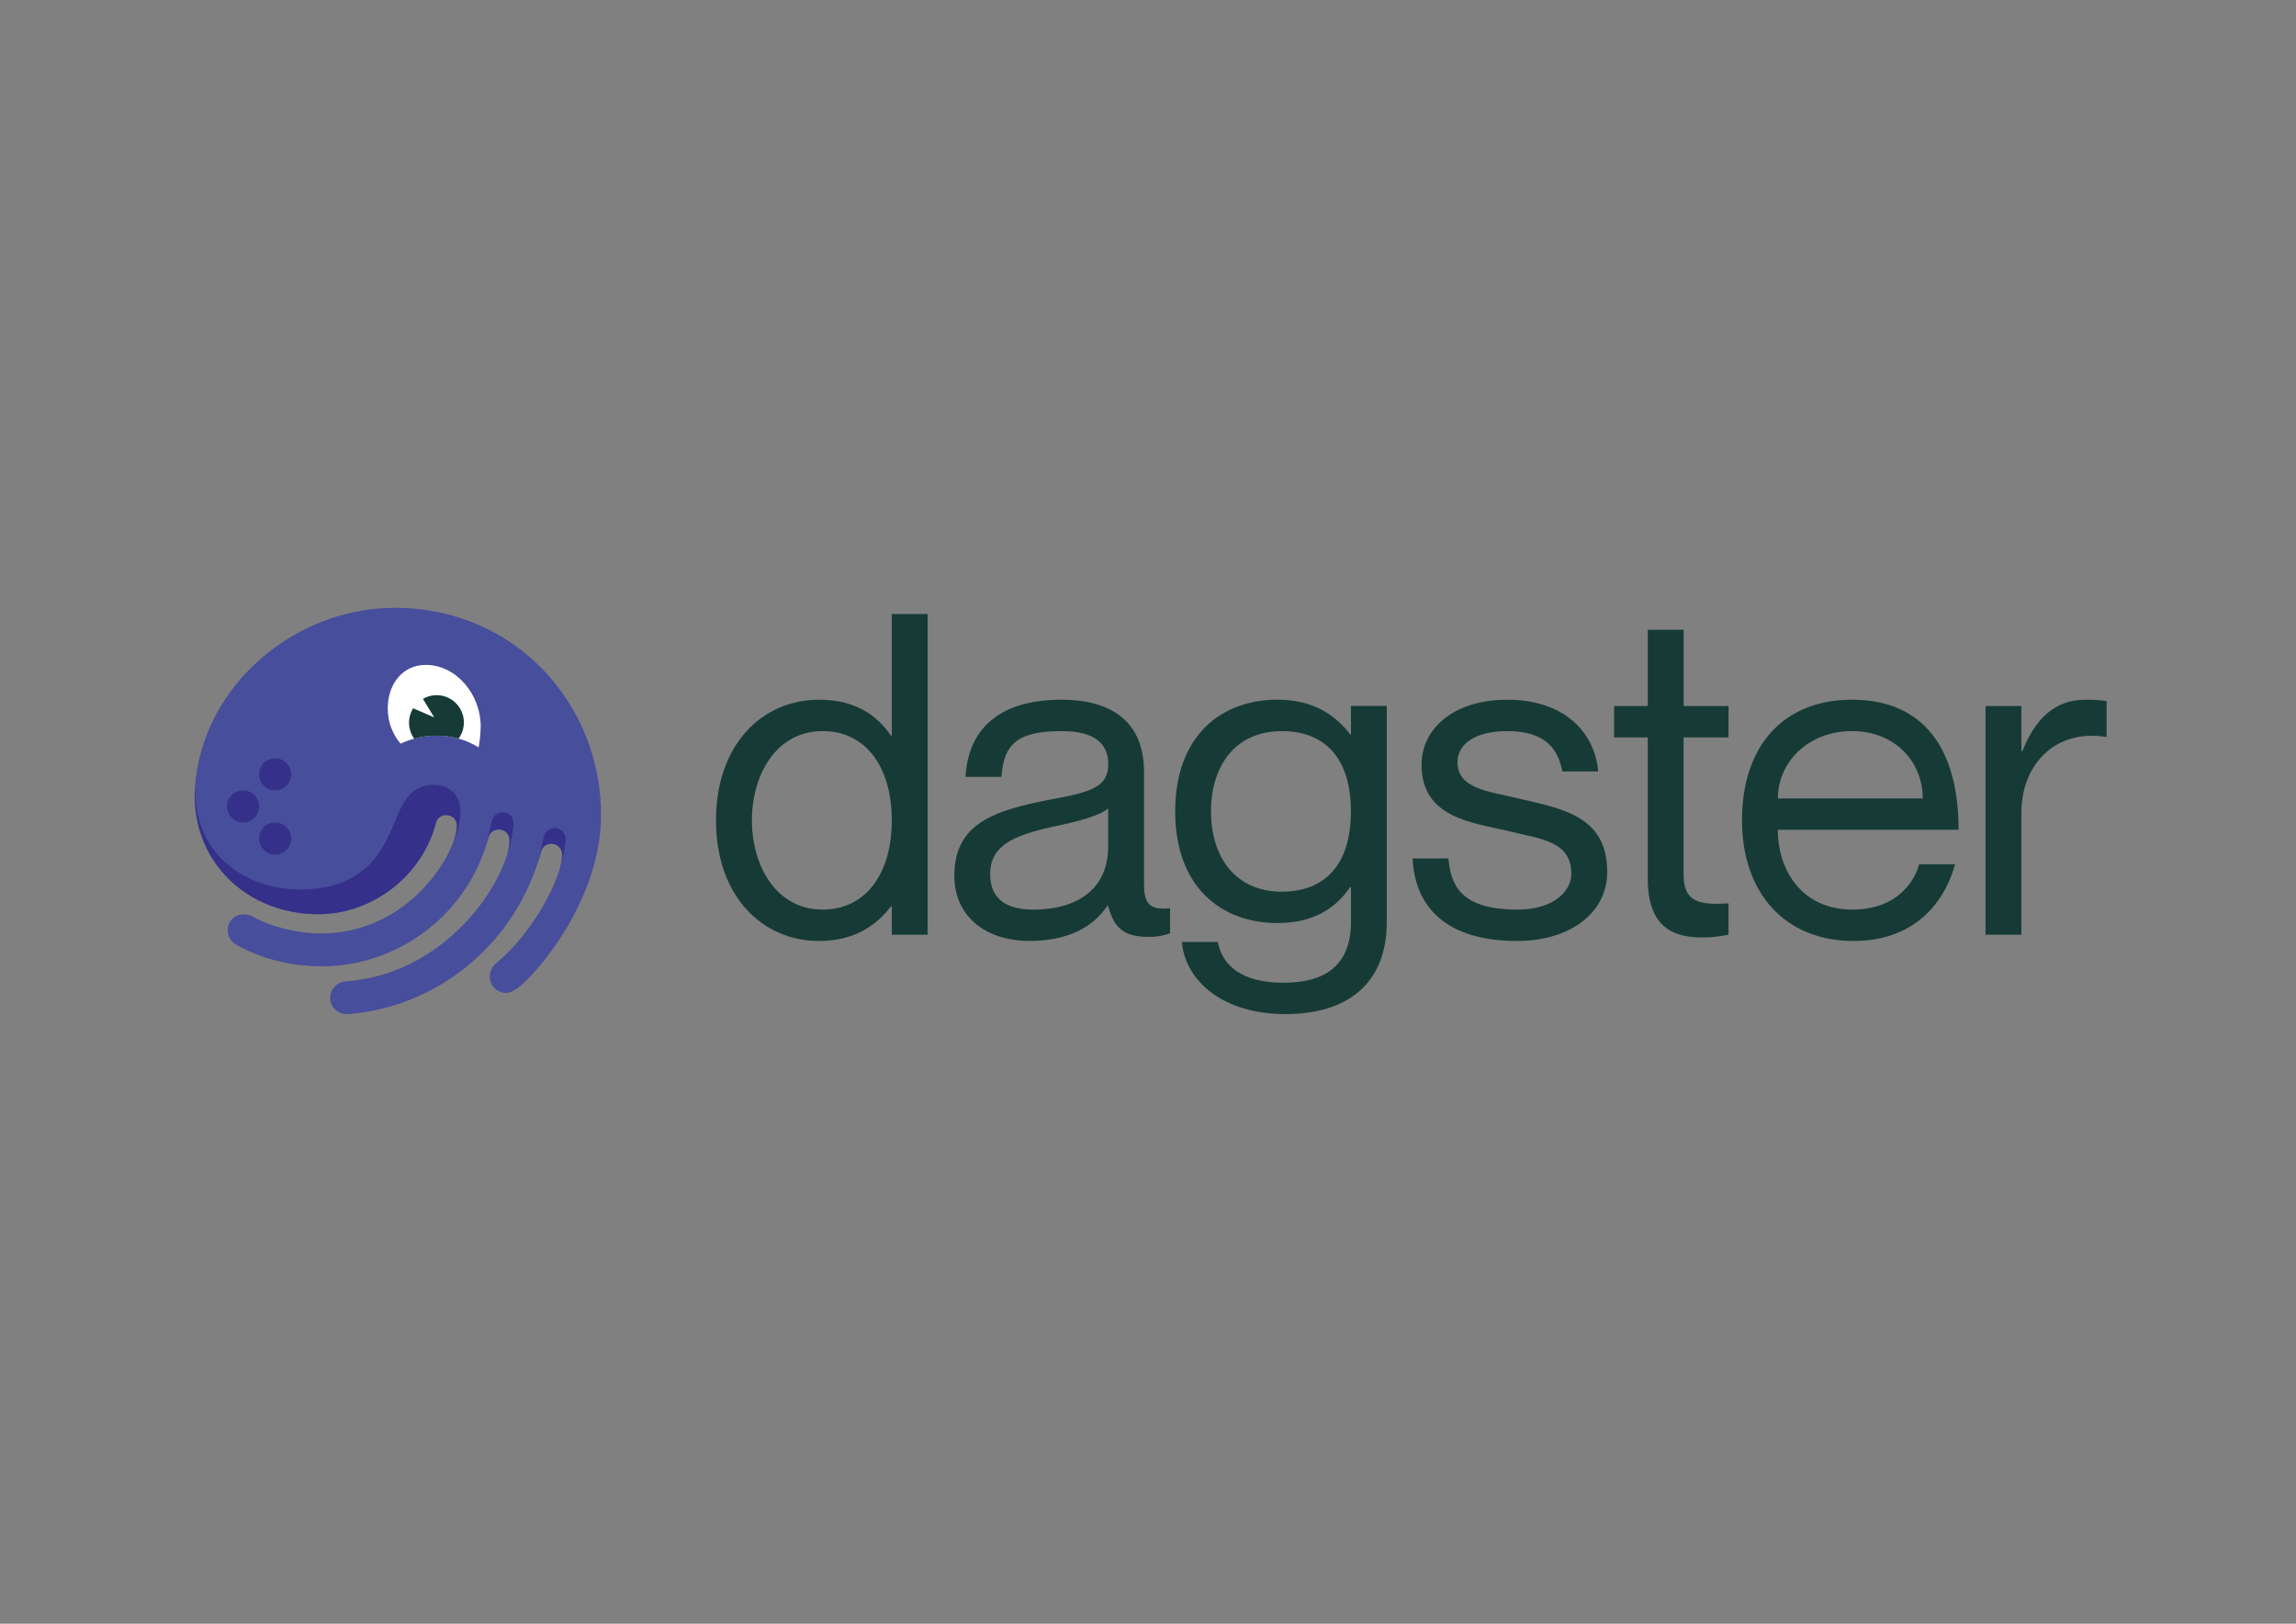 <?xml version="1.0" encoding="utf-8"?>
<!-- Generator: Adobe Illustrator 24.3.0, SVG Export Plug-In . SVG Version: 6.00 Build 0)  -->
<svg version="1.0" id="katman_1" xmlns="http://www.w3.org/2000/svg" xmlns:xlink="http://www.w3.org/1999/xlink" x="0px" y="0px"
	 viewBox="0 0 841.89 595.28" style="enable-background:new 0 0 841.89 595.28;" xml:space="preserve">
<rect x="0" y="0" width="841.89" height="595.28" fill="#808080" stroke="none"/>
<style type="text/css">
	.st0{fill:#163B36;}
	.st1{fill:#474E9C;}
	.st2{fill:#FFFFFF;}
	.st3{fill:#353089;}
</style>
<path class="st0" d="M327,225.12h13.14v117.57H327v-10.37h-0.33c-4.93,6.41-12.82,12.66-26.31,12.66
	c-21.05,0-37.82-16.61-37.82-44.23c0-27.62,16.77-44.23,37.82-44.23c13.49,0,21.37,5.92,26.31,13.16H327V225.12z M327,300.75
	c0-19.73-9.7-32.72-25.32-32.72c-17.27,0-25.98,16.28-25.98,32.72c0,16.44,8.72,32.72,25.98,32.72
	C317.3,333.47,327,320.48,327,300.75z"/>
<path class="st0" d="M389.24,268.03c-15.95,0-21.22,4.6-22.03,16.77h-13.16c0.82-16.11,10.85-28.28,35.19-28.28
	c15.95,0,30.25,6.25,30.25,26.45v40.78c0,6.58,1.18,10.19,9.54,9.21v9.21c-2.47,0.91-5.09,1.36-7.72,1.31
	c-7.9,0-12.66-2.13-14.96-11.35h-0.35c-5.26,7.89-14.63,12.83-28.44,12.83c-16.94,0-27.63-9.7-27.63-23.84
	c0-19.07,14.14-24,35.86-28.11c14.14-2.63,20.58-4.44,20.58-12.83C406.34,273.62,402.72,268.03,389.24,268.03z M406.34,310.29
	v-13.97c-2.47,2.46-10.53,4.77-19.4,6.58c-16.28,3.45-23.87,7.56-23.87,17.59c0,8.23,4.93,12.99,15.79,12.99
	C394.5,333.47,406.34,326.4,406.34,310.29z"/>
<path class="st0" d="M495.34,258.82h13.15v79.25c0,22.34-14.14,33.71-37.16,33.71c-23.02,0-36.67-12.17-37.98-26.45h13.19
	c1.65,8.55,8.55,14.96,24.17,14.96c15.62,0,24.66-6.74,24.66-22.34v-12.7h-0.33c-4.93,7.23-12.82,13.15-26.64,13.15
	c-20.72,0-37.49-13.32-37.49-40.94c0-27.62,16.77-40.95,37.49-40.95c13.81,0,21.7,6.25,26.64,12.66h0.33L495.34,258.82z
	 M495.34,297.47c0-19.73-9.7-29.43-25.32-29.43c-17.27,0-25.98,12.99-25.98,29.43c0,16.44,8.71,29.43,25.98,29.43
	C485.66,326.89,495.34,317.19,495.34,297.47z"/>
<path class="st0" d="M589.33,319.66c0,15.28-13.97,25.32-33.05,25.32c-25.65,0-37.49-12.17-38.31-30.25h13.15
	c0.82,9.37,4.12,18.74,25.15,18.74c14.3,0,19.9-7.4,19.9-12.99c0-12.16-11.02-12.82-23.02-15.78c-12.83-3.12-31.9-4.6-31.9-24.33
	c0-13.16,11.67-23.84,31.41-23.84c20.88,0,32.07,11.84,33.38,26.31h-13.15c-1.32-6.41-4.44-14.8-20.23-14.8
	c-11.84,0-18.22,4.77-18.22,11.35c0,9.86,11.35,10.69,23.02,13.49C572.4,296.48,589.33,298.94,589.33,319.66z"/>
<path class="st0" d="M633.8,270.34h-16.46v50.47c0,9.54,5.29,11.17,16.46,10.36v11.52c-3.24,0.68-6.55,1.01-9.86,0.99
	c-11.17,0-19.74-4.44-19.74-21.54v-51.79h-12.34v-11.52h12.34v-27.95h13.16v27.95h16.46L633.8,270.34z"/>
<path class="st0" d="M703.71,316.86h13.15c-4.28,15.62-16.28,28.12-37.16,28.12c-25.49,0-40.95-17.92-40.95-44.23
	c0-27.95,15.79-44.23,40.29-44.23c26.31,0,39.13,17.92,39.13,47.68h-66.27c0,15.13,9.04,29.27,27.3,29.27
	C695.98,333.47,702.23,322.62,703.71,316.86z M651.91,292.72h53.11c0-13.49-10.2-24.69-25.98-24.69
	C663.26,268.03,651.91,279.2,651.91,292.72z"/>
<path class="st0" d="M772.44,257.01v13.16h-0.33c-18.22-2.94-30.91,9.86-30.91,27.79v44.73h-13.15v-83.87h13.15v16.61h0.33
	c4.44-11.02,11.17-18.91,23.18-18.91C767.29,256.49,769.87,256.66,772.44,257.01z"/>
<path class="st1" d="M121.04,365.75c0,0.83,0.18,1.66,0.51,2.42c0.33,0.76,0.82,1.45,1.43,2.01c0.61,0.56,1.33,1,2.12,1.27
	c0.79,0.27,1.62,0.38,2.45,0.32c31.53-2.26,61.31-24.57,70.82-59.43c0.5-2,2-3.01,4.01-3.01c1.03,0.04,2,0.49,2.7,1.24
	c0.7,0.75,1.08,1.75,1.05,2.78c0,7.77-9.99,28.08-24.28,39.87c-0.73,0.61-1.31,1.38-1.7,2.25c-0.39,0.87-0.58,1.81-0.55,2.76
	c0.01,0.77,0.18,1.54,0.49,2.25c0.31,0.71,0.76,1.35,1.31,1.89c0.56,0.54,1.22,0.96,1.94,1.24c0.72,0.28,1.49,0.42,2.26,0.4
	c1.25,0,3.26-0.75,5.76-3.01c9.99-9.03,29.03-34.35,29.03-62.19c0-40.81-31.55-75.98-75.58-75.98c-39.29,0-73.33,32.1-73.33,69.21
	c0,24.57,19.52,43.13,45.3,43.13c19.77,0,38.04-14.04,43.05-33.35c0.5-2,2-3.01,4-3.01c1.03,0.04,2,0.49,2.7,1.24
	c0.7,0.75,1.08,1.75,1.05,2.78c0,8.78-16.52,39.39-50.06,39.39c-8.01,0-18.02-2.26-25.03-6.27c-0.94-0.46-1.96-0.71-3-0.75
	c-0.8-0.03-1.59,0.1-2.34,0.4s-1.42,0.73-1.98,1.3c-0.56,0.57-1.01,1.24-1.3,1.99c-0.29,0.74-0.42,1.54-0.39,2.34
	c0.03,1.02,0.33,2.02,0.85,2.9c0.53,0.88,1.27,1.61,2.15,2.12c9.26,5.29,20.27,8.02,31.53,8.02c28.03,0,53.56-19.06,61.07-47.14
	c0.5-2,2-3.01,4-3.01c1.03,0.04,2,0.49,2.7,1.24c0.7,0.75,1.08,1.75,1.05,2.78c0,11.53-20.52,48.65-60.06,51.66
	c-1.53,0.11-2.96,0.79-4.03,1.9C121.71,362.75,121.09,364.21,121.04,365.75z"/>
<path class="st2" d="M160.22,269.71c5.4-0.04,10.69,1.45,15.28,4.3c0.46-2.54,0.72-5.11,0.76-7.68c0-11.9-9.07-22.57-20.12-22.57
	c-8.59,0-13.96,7.12-13.96,15.91c-0.04,4.75,1.63,9.36,4.7,12.98C151.05,270.67,155.61,269.66,160.22,269.71z"/>
<path class="st3" d="M186.11,312.84c1.53-5.24,2.21-8.88,2.21-11.25c-0.05-1.02-0.48-1.98-1.22-2.69c-0.74-0.71-1.72-1.1-2.74-1.11
	c-0.95,0.02-1.87,0.35-2.61,0.95c-0.74,0.6-1.26,1.43-1.47,2.36c-0.42,1.72-1.31,6.39-2.19,9.35c0.36-1.11,0.7-2.24,1-3.38
	c0.5-2.01,2-3.01,4-3.01c1.03,0.04,2,0.48,2.7,1.23c0.7,0.75,1.08,1.75,1.05,2.78c-0.05,1.62-0.31,3.22-0.77,4.77L186.11,312.84z"/>
<path class="st3" d="M207.38,307.36c-0.05-1.02-0.48-1.98-1.22-2.69c-0.74-0.71-1.71-1.1-2.73-1.11c-0.95,0.02-1.87,0.35-2.6,0.95
	c-0.74,0.6-1.25,1.43-1.47,2.36c-0.42,1.76-1.33,6.5-2.23,9.46h0.04c0.43-1.32,0.84-2.65,1.18-4.01c0.5-2.01,2-3.01,4.01-3.01
	c1.03,0.04,2,0.48,2.7,1.23c0.7,0.75,1.08,1.75,1.05,2.78c-0.03,1.25-0.2,2.49-0.51,3.7C206.83,312.64,207.38,309.48,207.38,307.36z
	"/>
<path class="st0" d="M160.22,269.71c2.68-0.01,5.35,0.35,7.94,1.06c1.36-1.85,2.04-4.12,1.92-6.41c-0.11-2.29-1.02-4.48-2.55-6.19
	s-3.61-2.83-5.88-3.19c-2.27-0.35-4.59,0.08-6.57,1.24l4.11,6.77l-7.7-3.33c-1.04,1.68-1.57,3.64-1.5,5.62
	c0.06,1.98,0.71,3.9,1.86,5.51C154.57,270.07,157.39,269.7,160.22,269.71z"/>
<path class="st3" d="M100.87,313.3c3.25,0,5.88-2.63,5.88-5.88c0-3.25-2.63-5.88-5.88-5.88c-3.25,0-5.88,2.63-5.88,5.88
	C94.99,310.66,97.62,313.3,100.87,313.3z"/>
<path class="st3" d="M100.87,289.78c3.25,0,5.88-2.63,5.88-5.88c0-3.25-2.63-5.88-5.88-5.88c-3.25,0-5.88,2.63-5.88,5.88
	C94.99,287.15,97.62,289.78,100.87,289.78z"/>
<path class="st3" d="M89.12,301.54c3.25,0,5.88-2.63,5.88-5.88c0-3.25-2.63-5.88-5.88-5.88s-5.88,2.63-5.88,5.88
	C83.24,298.91,85.87,301.54,89.12,301.54z"/>
<path class="st3" d="M115.56,335.14h1.18c19.77,0,38.04-14.04,43.05-33.35c0.5-2,2-3.01,4-3.01c1.03,0.04,2,0.49,2.7,1.24
	c0.7,0.75,1.08,1.75,1.05,2.78c-0.09,2.05-0.55,4.07-1.37,5.95c0.14-0.22,0.27-0.45,0.37-0.69c1.49-3.4,2.26-7.07,2.26-10.78
	c0-5.77-4.01-9.53-9.76-9.53c-10.03,0-12.04,8.76-16.27,18.12c-4.39,9.72-12.45,20.24-32.78,20.24c-21.13,0-42.83-14.8-37.54-44.88
	c0.06-0.38,0.12-0.71,0.16-1.02c-0.78,3.89-1.17,7.84-1.18,11.8C71.49,316.24,90.4,334.58,115.56,335.14z"/>
</svg>
